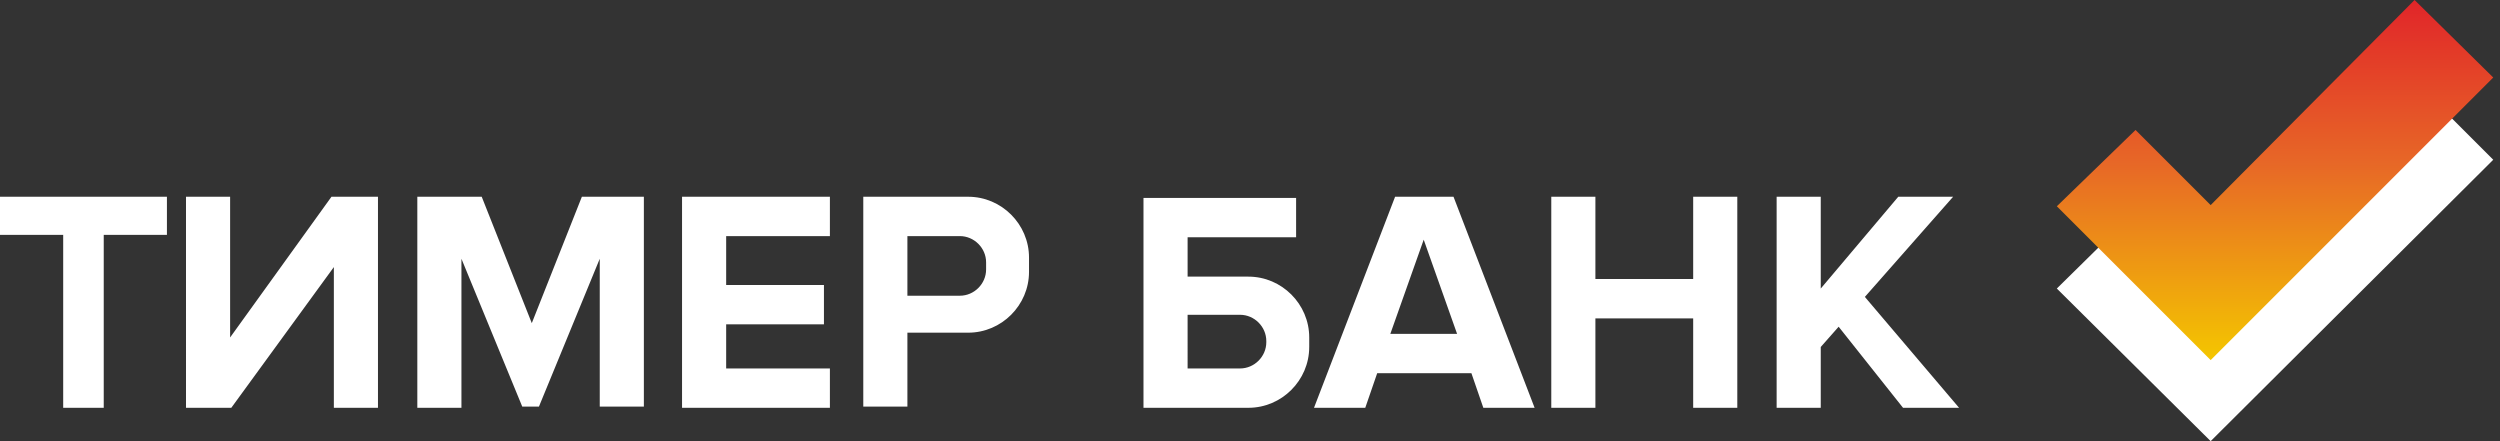 <svg xmlns="http://www.w3.org/2000/svg" viewBox="0 0 170 30">
	<rect x="0" y="0" width="170" height="30" fill="#333333" stroke="none"/>
	<path fill="#fff" d="M164.19 5.512 150.325 19.458l-5.108-5.108-5.352 5.27 10.46 10.378 19.216-19.135-5.351-5.351ZM58.703 13.379h7.135c2.27 0 4.135 1.865 4.135 4.135v.973c0 2.27-1.865 4.135-4.135 4.135H61.703v5.027h-3V13.379Zm3 2.676v4.054h3.568c.973 0 1.784-.811 1.784-1.784v-.486c0-.973-.811-1.784-1.784-1.784H61.703Zm-15.324-2.676h10.054v2.676h-7.054v3.324h6.649v2.676h-6.649v3h7.054v2.676H46.379V13.379Zm59.108 0h3v5.595h6.649v-5.595h3v14.351h-3v-6.081h-6.649v6.081h-3V13.379Zm15.324 0h3v6.243l5.271-6.243h3.73l-6.001 6.811 6.406 7.54h-3.811l-4.378-5.513-1.217 1.378v4.135h-3V13.379Zm-26.27 9.324h4.541l-2.27-6.405-2.27 6.405Zm5.514 2.676h-6.406l-.811 2.351h-3.486l5.514-14.351h3.973l5.514 14.351h-3.487l-.81-2.351Zm-22.298 2.351h7.135c2.27 0 4.135-1.865 4.135-4.135v-.649c0-2.27-1.865-4.135-4.135-4.135h-4.135v-2.676h7.378V13.46H77.757v14.27Zm3-2.676V21.406h3.568c.973 0 1.784.811 1.784 1.784v.081c0 .973-.811 1.784-1.784 1.784h-3.568ZM0 15.973v-2.595h11.351v2.595H7.054v11.757H4.297V15.973H0Zm28.378-2.595v14.351h3V17.595l4.135 10.054h1.135l4.135-10.054v10.054h3V13.379h-4.216l-3.405 8.595-3.405-8.595h-4.378Zm-2.676 0v14.351h-3v-9.568l-6.973 9.568h-3.081V13.379h3v9.568l6.892-9.568h3.162Z"/>
	<path fill="url(#a)" d="m164.19 0-13.865 13.946-5.108-5.108-5.352 5.189 10.46 10.46 19.216-19.216L164.19 0Z"/>
  	<linearGradient id="a" x1="154" x2="154" y1="24.487" y2="-0" gradientUnits="userSpaceOnUse">
  		<stop stop-color="#F4C600"/>
  		<stop offset=".549" stop-color="#E76727"/>
  		<stop offset="1" stop-color="#E12529"/>
  	</linearGradient>
</svg>
